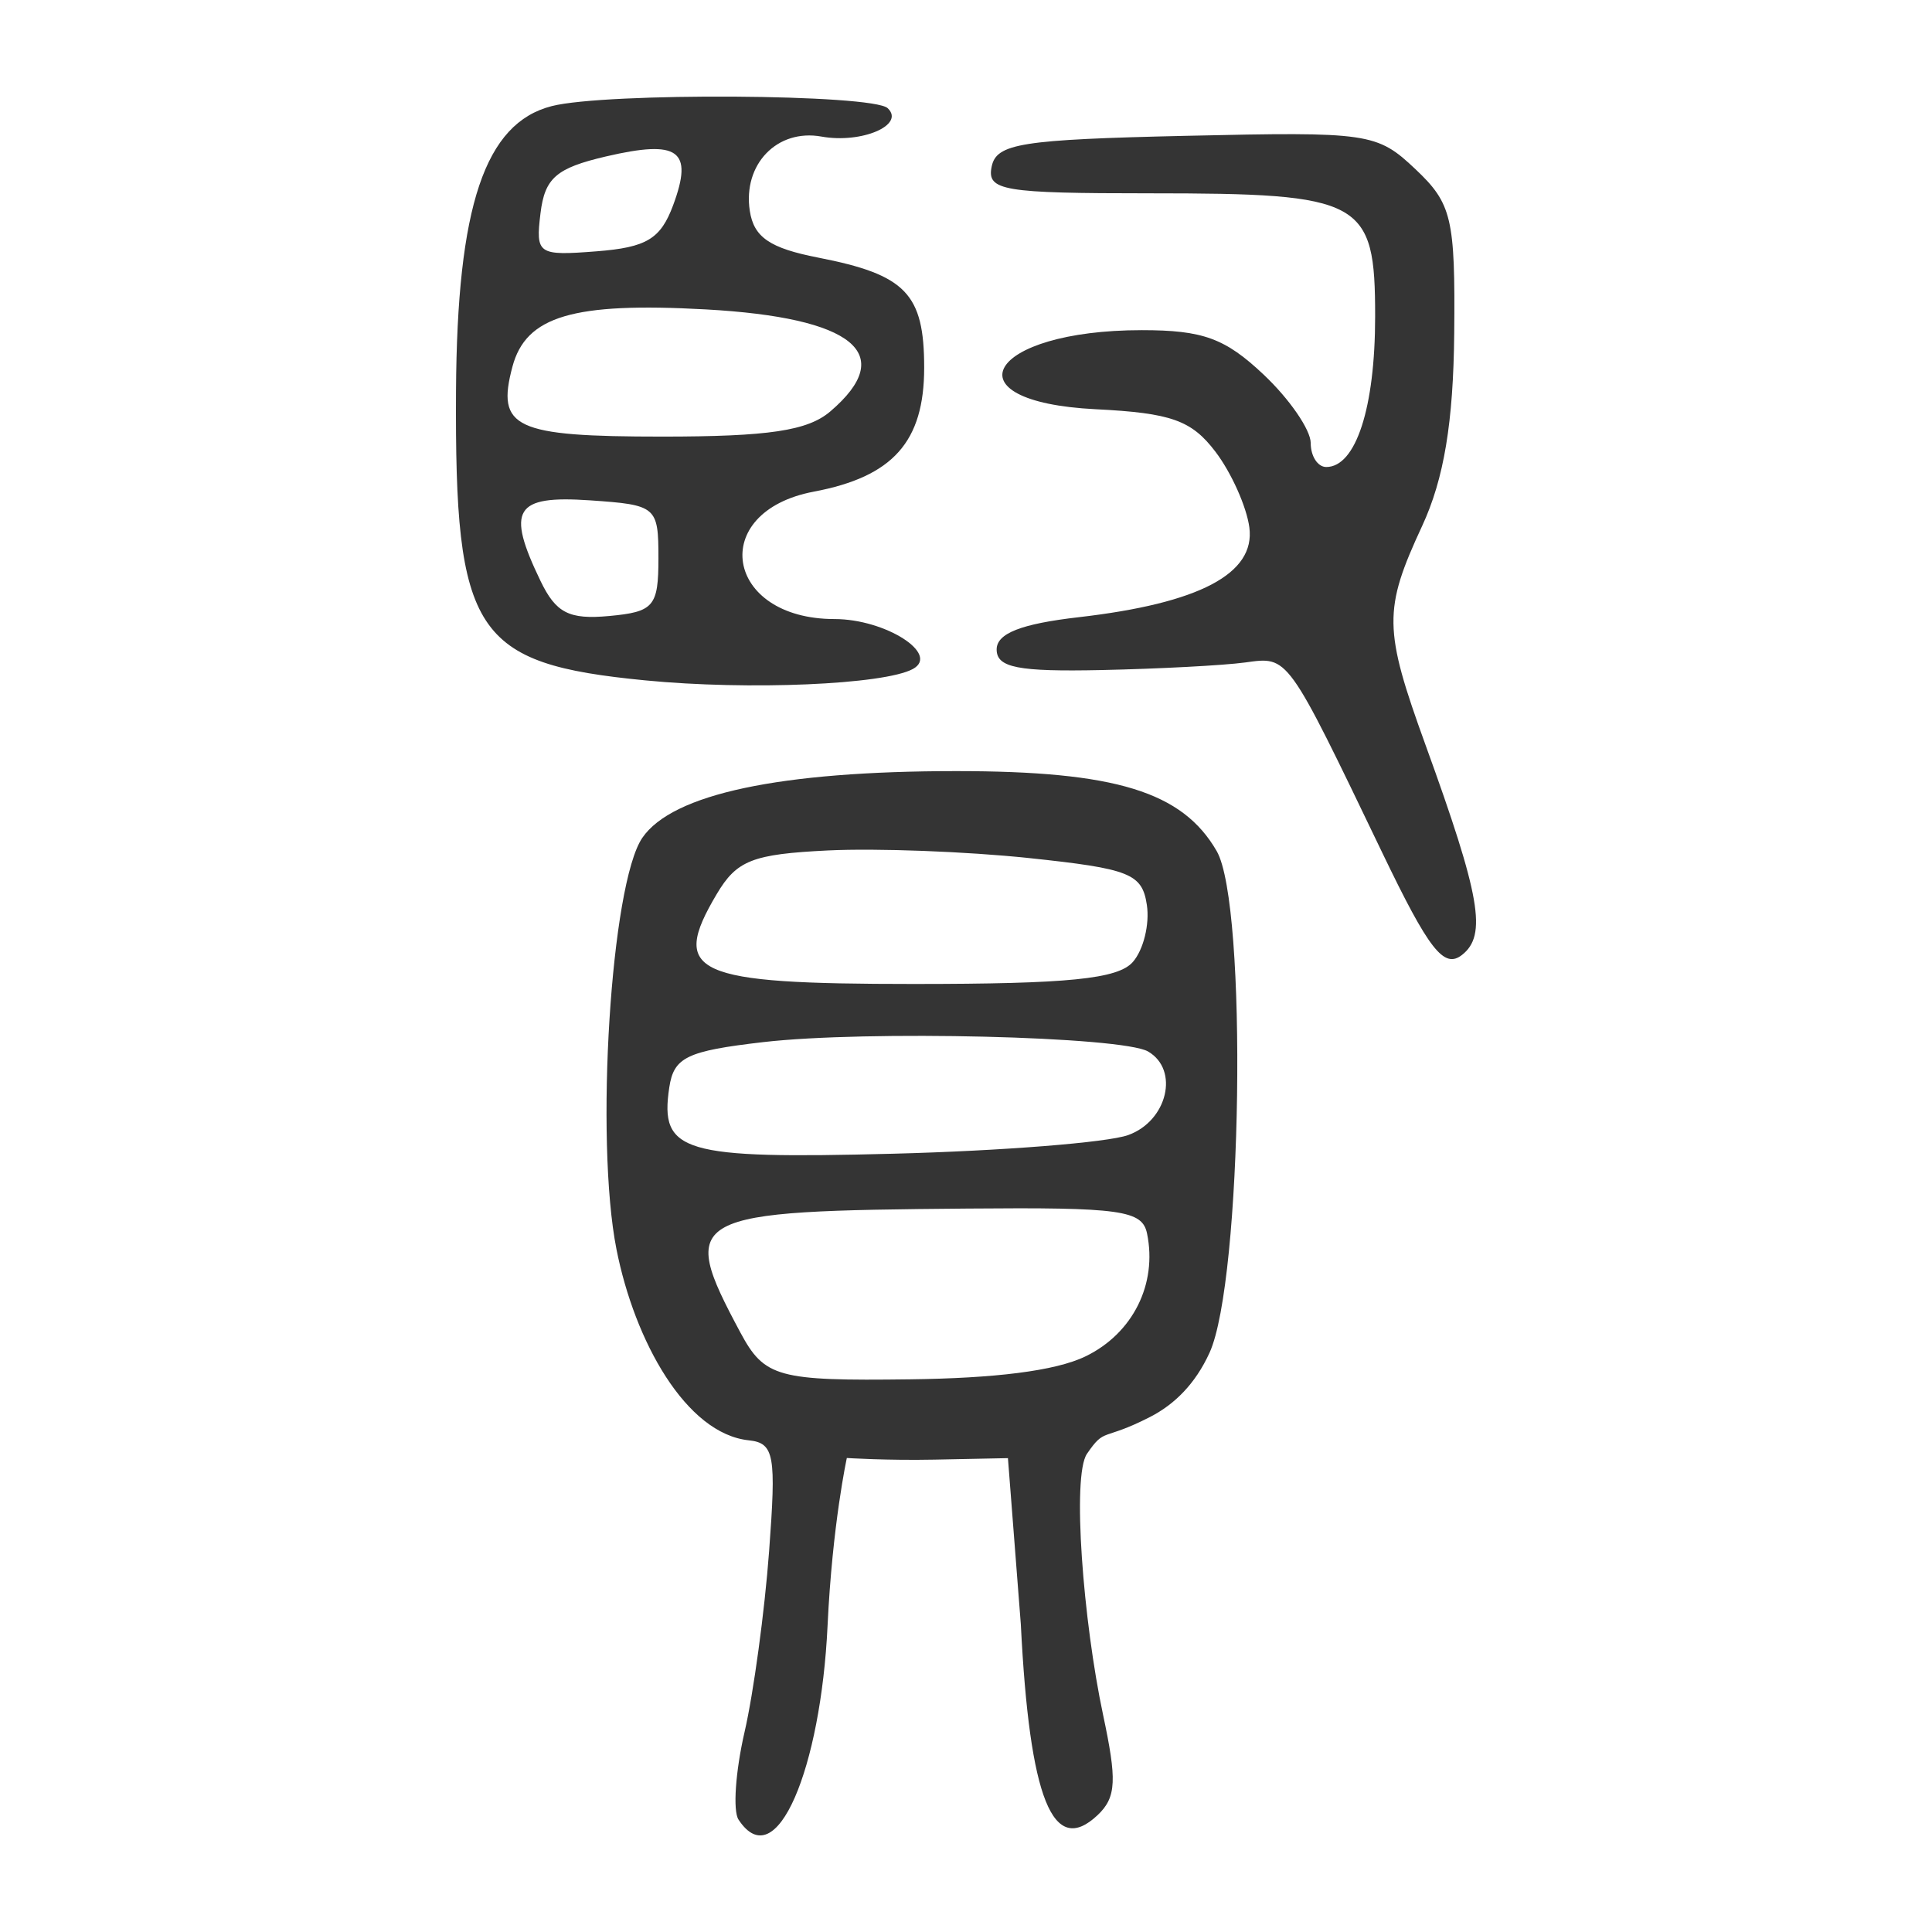 <?xml version="1.0" encoding="UTF-8" standalone="no"?>
<!-- Created with Inkscape (http://www.inkscape.org/) -->

<svg
   xmlns:dc="http://purl.org/dc/elements/1.1/"
   xmlns:cc="http://creativecommons.org/ns#"
   xmlns:rdf="http://www.w3.org/1999/02/22-rdf-syntax-ns#"
   xmlns:svg="http://www.w3.org/2000/svg"
   xmlns="http://www.w3.org/2000/svg"
   xmlns:sodipodi="http://sodipodi.sourceforge.net/DTD/sodipodi-0.dtd"
   xmlns:inkscape="http://www.inkscape.org/namespaces/inkscape"
   id="svg2"
   version="1.1"
   inkscape:version="0.48.4 r9939"
   width="300"
   height="300"
   sodipodi:docname="賢-seal.svg">
  <defs
     id="defs6" />
  <sodipodi:namedview
     pagecolor="#ffffff"
     bordercolor="#666666"
     borderopacity="1"
     objecttolerance="10"
     gridtolerance="10"
     guidetolerance="10"
     inkscape:pageopacity="0"
     inkscape:pageshadow="2"
     inkscape:window-width="1024"
     inkscape:window-height="712"
     id="namedview4"
     showgrid="false"
     inkscape:zoom="0.944"
     inkscape:cx="41.511564"
     inkscape:cy="153.00269"
     inkscape:window-x="-4"
     inkscape:window-y="-4"
     inkscape:window-maximized="1"
     inkscape:current-layer="svg2" />
  <path
     style="fill:#343434"
     d="m 114.672,282.539 c -0.89,-1.36 -0.468,-7.469 0.939,-13.576 1.407,-6.107 3.124,-18.755 3.817,-28.108 1.095,-14.79 0.849,-16.784 -3.147,-17.202 -9.769,-1.021 -17.737,-15.415 -20.555,-29.664 -3.368,-17.031 -0.871,-56.765 4.017,-63.897 4.665,-6.807 21.361,-10.354 48.747,-10.354 24.722,0 35.106,3.189 40.439,12.42 4.818,8.339 3.986,66.731 -1.11,77.891 -2.223,4.87 -5.468,8.045 -9.241,9.978 -7.487,3.835 -6.951,1.549 -9.801,5.73 -2.342,3.436 -0.584,25.972 2.505,40.507 2.132,10.033 2.122,12.785 -0.84,15.582 -6.947,6.558 -10.571,-2.449 -11.93,-29.646 l -2,-25.781 -11.383,0.23 c -7.342,0.149 -13.633,-0.251 -13.633,-0.251 0,0 -2.246,10.248 -2.995,26.088 -1.035,21.889 -7.907,39.1 -13.828,30.055 z m 53.931,-71.943 c 7.309,-3.568 11.124,-11.208 9.512,-19.047 -0.746,-3.629 -4.049,-4.089 -27.885,-3.884 -43.576,0.374 -45.108,0.883 -35.262,19.251 3.748,6.992 5.843,7.525 26.384,7.264 12.91,-0.164 22.49,-1.26 27.251,-3.585 z m 6.577,-34.341 c 6.088,-2.185 7.984,-10.127 3.097,-12.978 -4.013,-2.341 -43.803,-3.31 -59.781,-1.456 -11.856,1.376 -13.868,2.348 -14.572,7.039 -1.515,10.087 2.043,11.139 34.774,10.288 16.853,-0.438 33.27,-1.74 36.481,-2.893 z m 0.723,-26.874 c 1.65,-1.876 2.631,-5.861 2.182,-8.854 -0.732,-4.877 -2.636,-5.634 -18.324,-7.29 -9.629,-1.016 -23.659,-1.548 -31.178,-1.181 -11.745,0.573 -14.183,1.53 -17.299,6.79 -7.288,12.301 -3.681,13.946 30.586,13.946 24.009,0 31.713,-0.772 34.033,-3.412 z m 38.735,-16.971 c -14.854,-30.903 -14.539,-30.466 -21.265,-29.545 -3.356,0.459 -13.417,0.99 -22.358,1.181 -12.945,0.275 -16.256,-0.376 -16.256,-3.196 0,-2.493 3.775,-3.977 12.747,-5.011 18.723,-2.157 27.447,-6.748 26.492,-13.94 -0.426,-3.212 -2.792,-8.497 -5.256,-11.743 -3.723,-4.904 -6.872,-6.023 -18.607,-6.611 -23.271,-1.167 -16.791,-12.278 7.16,-12.278 9.499,0 12.941,1.256 18.921,6.902 4.021,3.796 7.31,8.577 7.31,10.625 0,2.048 1.086,3.723 2.413,3.723 4.601,0 7.591,-9.205 7.591,-23.372 0,-18.106 -1.87,-19.127 -35.032,-19.127 -22.802,0 -25.272,-0.416 -24.518,-4.132 0.733,-3.609 4.556,-4.216 30.228,-4.797 28.395,-0.643 29.599,-0.467 35.588,5.187 5.64,5.325 6.182,7.618 6.014,25.457 -0.131,13.85 -1.593,22.638 -4.982,29.939 -6.048,13.029 -6.002,16.007 0.528,34.01 8.529,23.516 9.575,29.534 5.665,32.597 -2.81,2.202 -5.122,-0.76 -12.383,-15.867 z M 100.223,105.651 c -26.613,-2.594 -29.627,-7.2 -29.413,-44.94 0.163,-28.727 4.484,-41.583 14.866,-44.236 8.377,-2.141 49.828,-1.882 52.166,0.325 2.763,2.609 -4.054,5.531 -10.281,4.407 -6.883,-1.242 -12.237,4.306 -11.132,11.535 0.626,4.098 3.106,5.793 10.625,7.26 13.615,2.657 16.452,5.604 16.452,17.09 0,11.491 -4.84,16.928 -17.134,19.249 -16.545,3.124 -13.838,19.785 3.215,19.785 7.891,0 16.416,5.433 12.165,7.753 -4.459,2.433 -25.52,3.332 -41.529,1.771 z m 2.018,-18.968 c 0,-8.034 -0.295,-8.284 -10.629,-8.99 -11.711,-0.8 -13.05,1.389 -7.67,12.538 2.393,4.958 4.427,5.996 10.629,5.424 6.956,-0.642 7.67,-1.477 7.67,-8.971 z m 26.688,-22.796 c 10.501,-8.971 3.654,-14.576 -19.356,-15.844 -20.594,-1.135 -27.913,1.038 -30.006,8.909 -2.527,9.505 0.342,10.842 23.25,10.842 16.532,0 22.602,-0.908 26.112,-3.908 z M 104.536,31.834 c 3.151,-8.511 0.847,-10.174 -10.443,-7.541 -7.721,1.801 -9.5,3.346 -10.166,8.828 -0.773,6.362 -0.401,6.614 8.708,5.903 7.779,-0.607 9.95,-1.919 11.901,-7.19 z"
     id="path2987"
     inkscape:connector-curvature="0"
     sodipodi:nodetypes="sssssssssssssscscssssssssssssssssssssssssssssssssssssssssssssssssssssssssssssssssssssss" />
</svg>
